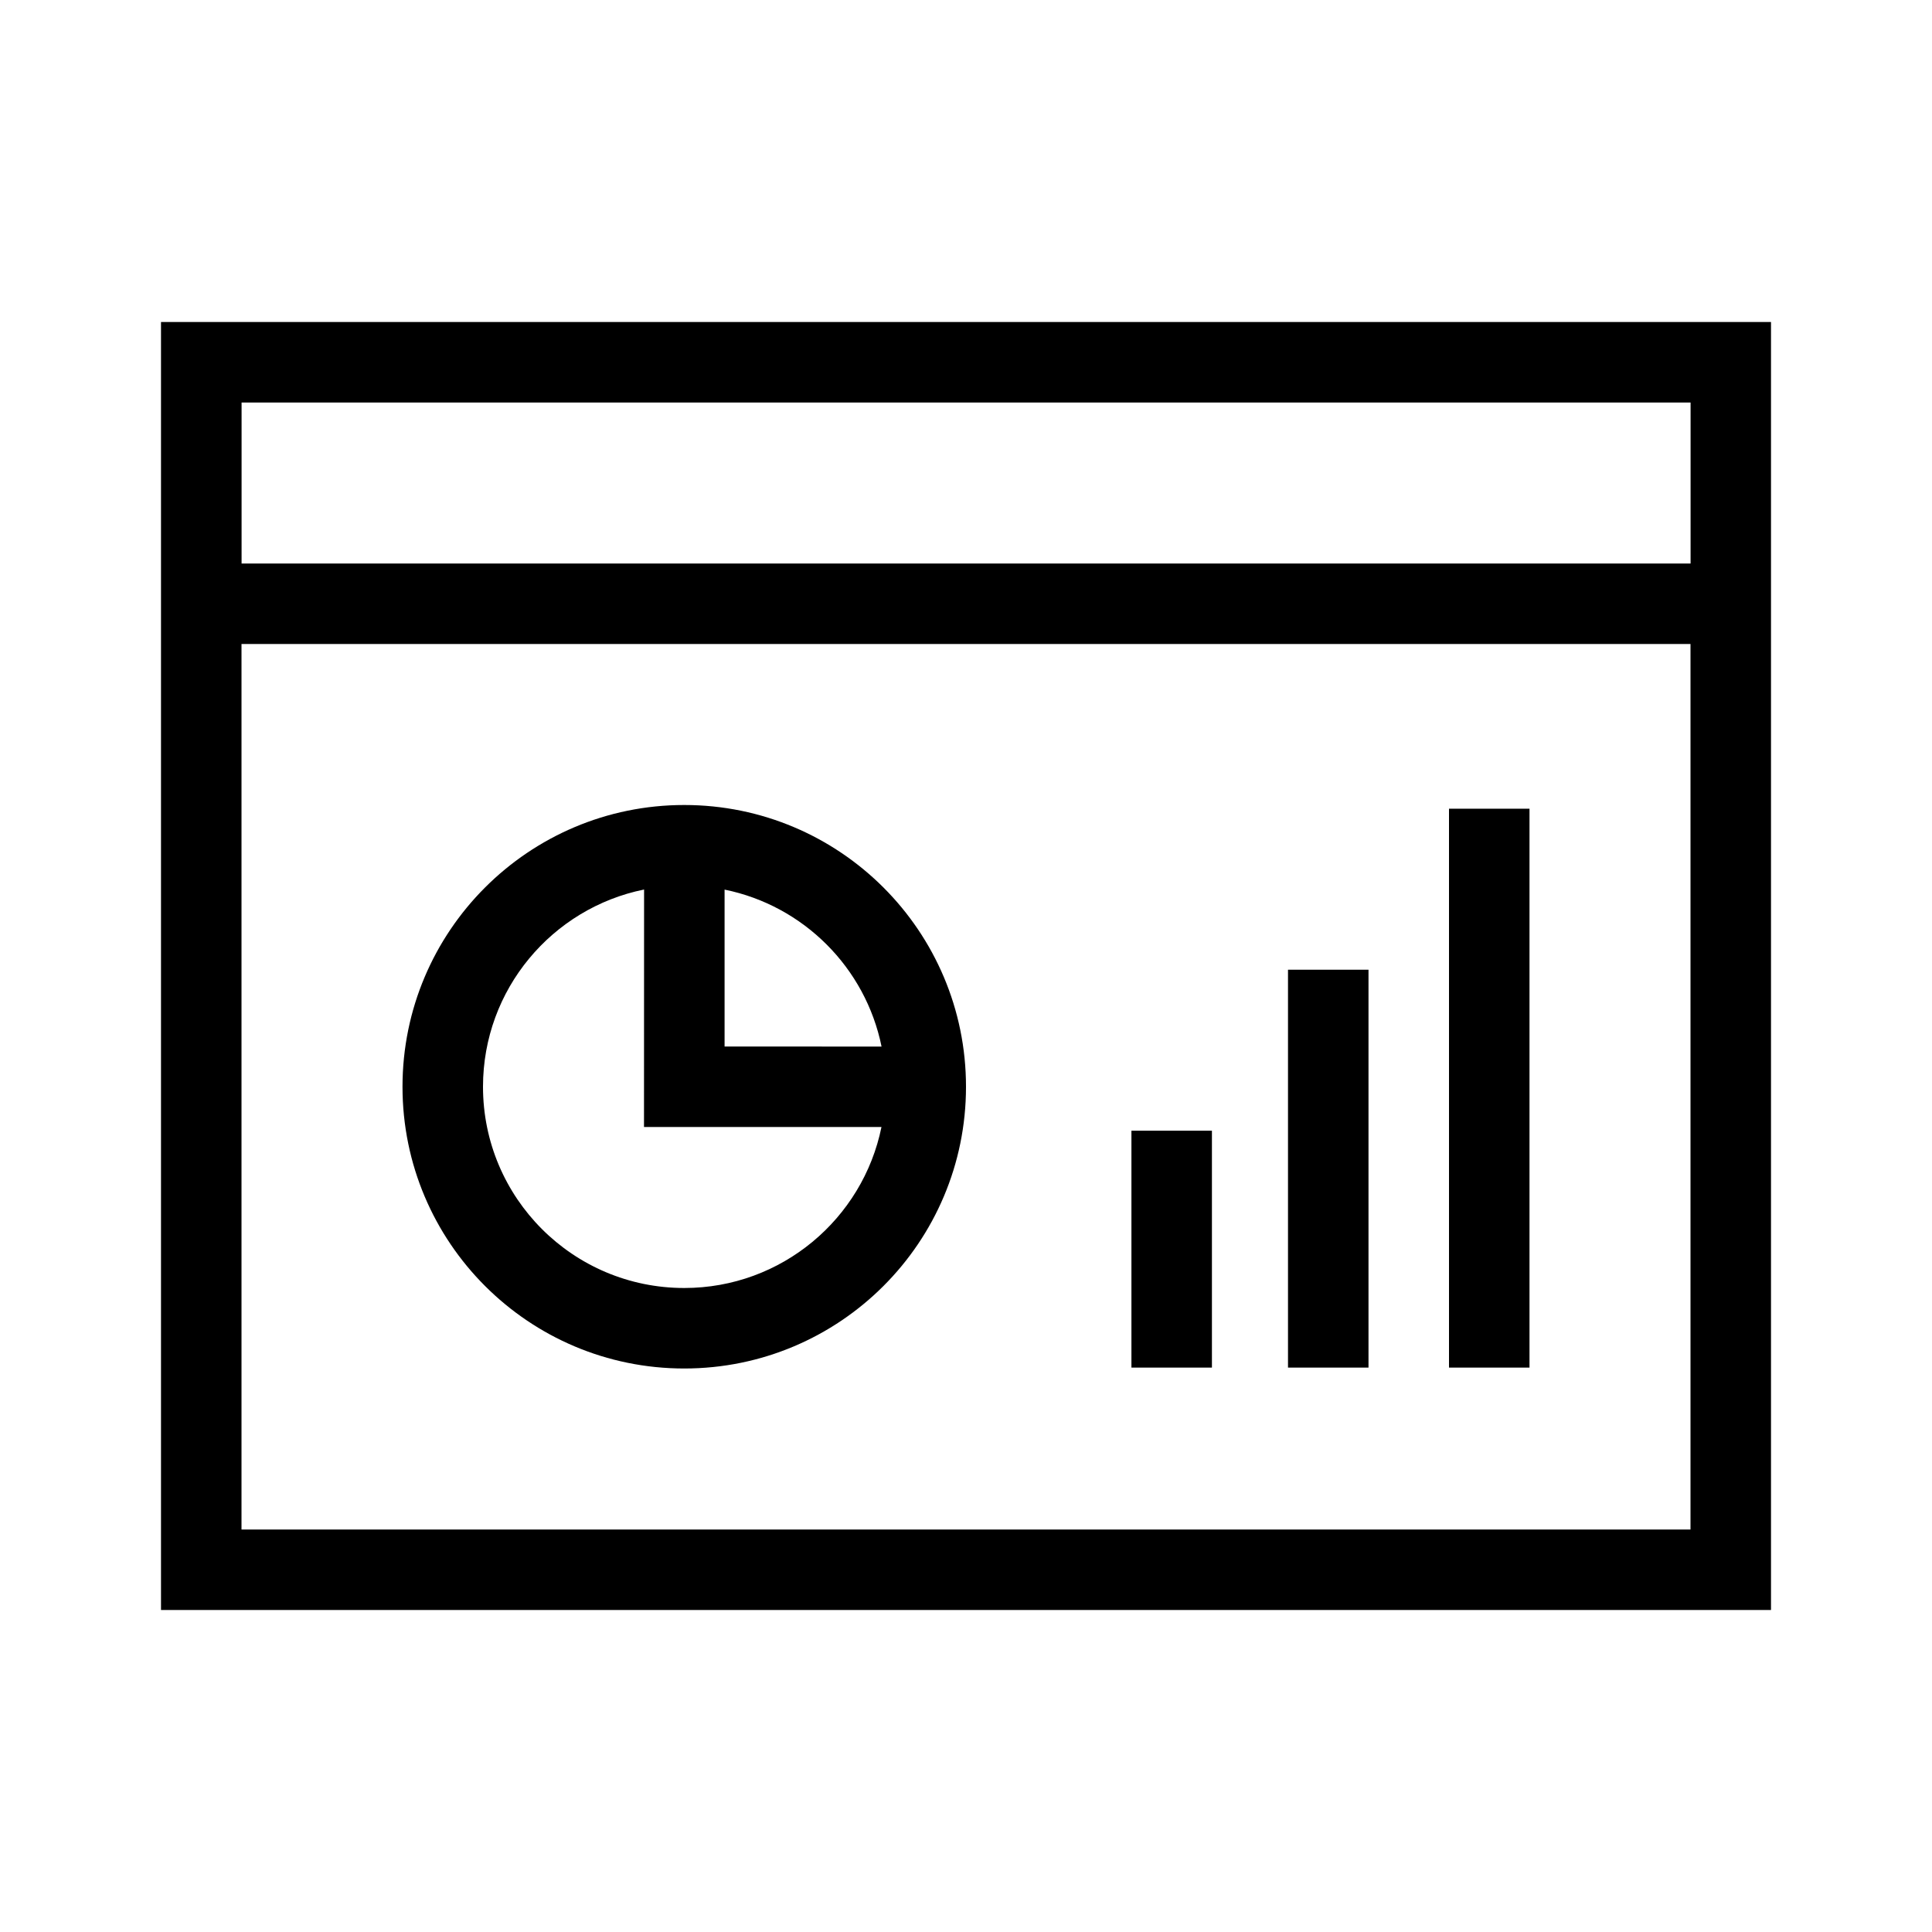 <svg height="24" viewBox="0 0 24 24" width="24" xmlns="http://www.w3.org/2000/svg"><path d="m22 4v16h-20v-16zm-1 4h-18v11h18zm-12.5 2c1.933 0 3.5 1.567 3.5 3.5s-1.567 3.5-3.5 3.5c-1.933 0-3.5-1.567-3.5-3.5s1.567-3.5 3.5-3.5zm6.555 4.046v2.943h-1v-2.943zm1.945-2v4.943h-1v-4.943zm2-2v6.943h-1v-6.943zm-10.999 1.004c-1.141.231-2.001 1.24-2.001 2.45 0 1.381 1.119 2.5 2.5 2.5 1.209 0 2.218-.859 2.45-2l-2.95-0zm1.0 0-0 1.95 1.95.001c-.199-.98-.97-1.751-1.95-1.95zm12-6.05h-18v2h18z" fill-rule="evenodd"/></svg>